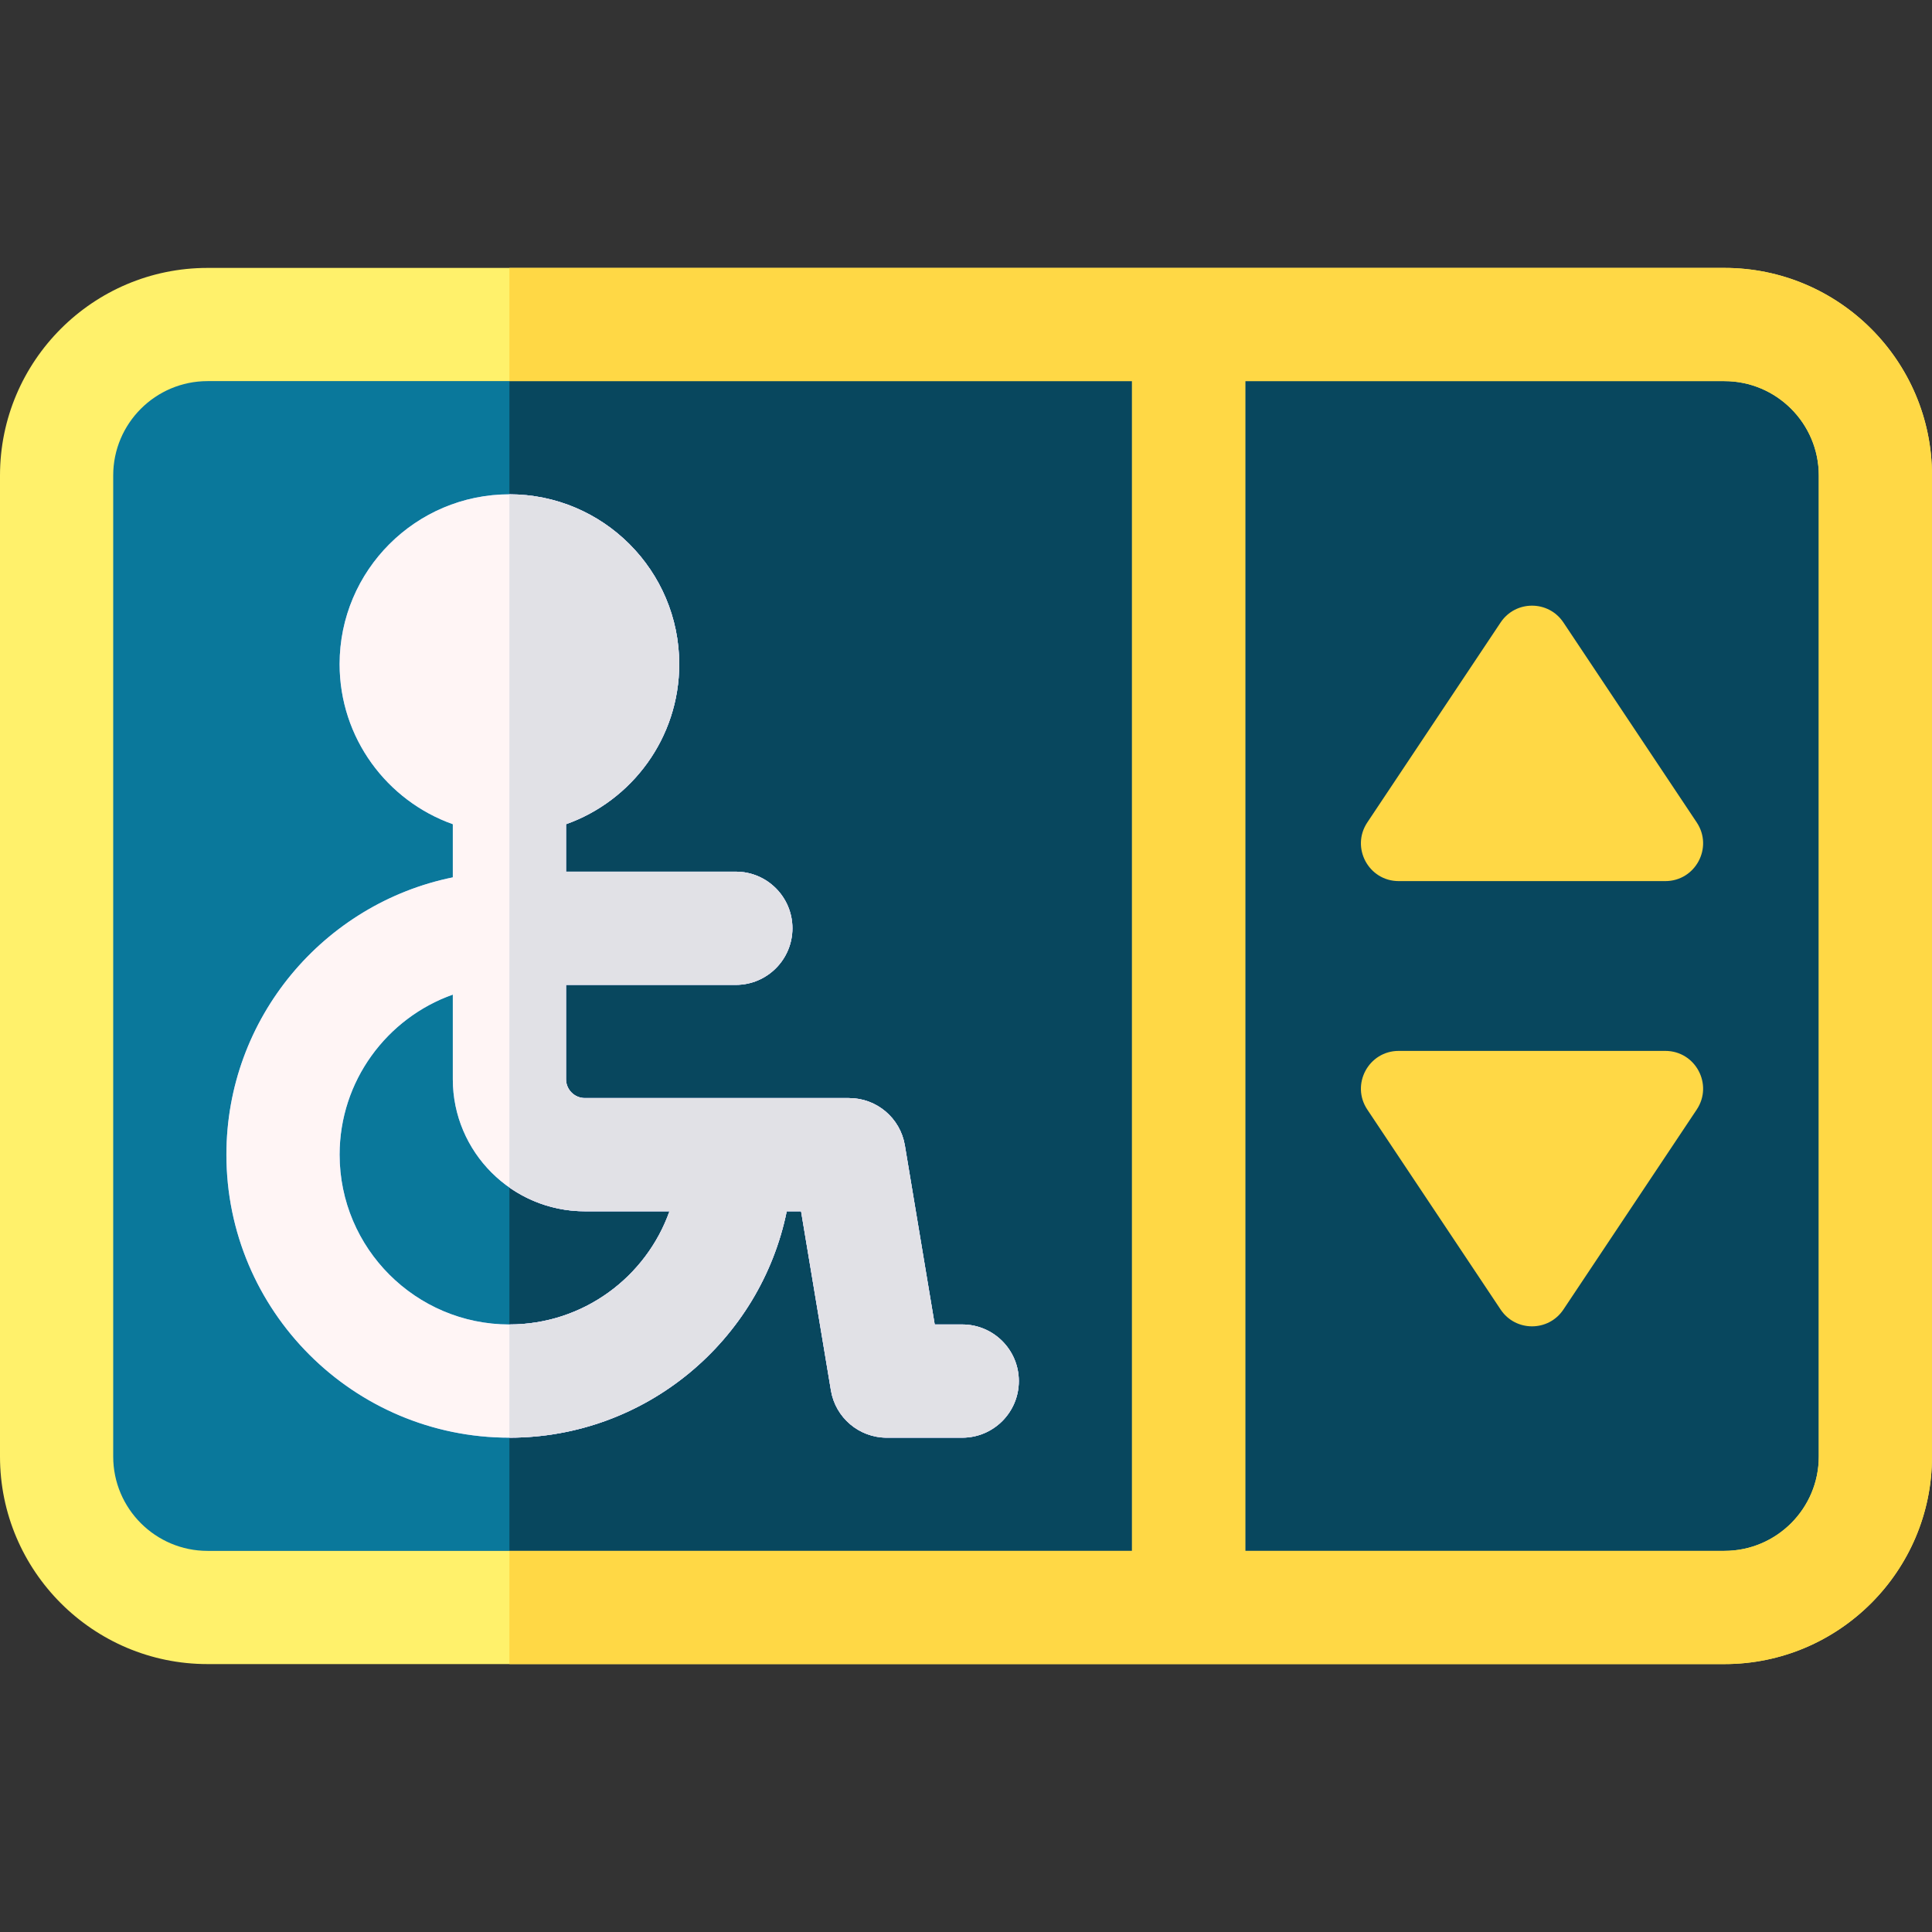 <svg id="Capa_1" enable-background="new 0 0 512 512" height="512" viewBox="0 0 512 512" width="512" xmlns="http://www.w3.org/2000/svg"><rect x="0" y="0" width="512" height="512" fill="#333333" stroke="none"/><g><path d="m457 86h-402c-22.091 0-40 17.909-40 40v260c0 22.091 17.909 40 40 40h402c22.091 0 40-17.909 40-40v-260c0-22.091-17.909-40-40-40z" fill="#0a789b"/><g><path d="m457 86h-322v340h322c22.091 0 40-17.909 40-40v-260c0-22.091-17.909-40-40-40z" fill="#08475e"/></g><path d="m457 71h-402c-30.327 0-55 24.673-55 55v260c0 30.327 24.673 55 55 55h402c30.327 0 55-24.673 55-55v-260c0-30.327-24.673-55-55-55zm-427 315v-260c0-13.785 11.215-25 25-25h245v310h-245c-13.785 0-25-11.215-25-25zm452 0c0 13.785-11.215 25-25 25h-127v-310h127c13.785 0 25 11.215 25 25z" fill="#fff16b"/><g><path d="m457 71h-322v30h165v310h-165v30h322c30.327 0 55-24.673 55-55v-260c0-30.327-24.673-55-55-55zm25 315c0 13.785-11.215 25-25 25h-127v-310h127c13.785 0 25 11.215 25 25z" fill="#ffd845"/></g><g fill="#ffd845"><path d="m441.329 233.5h-70.657c-7.987 0-12.751-8.901-8.321-15.547l35.329-52.993c3.958-5.937 12.683-5.937 16.641 0l35.329 52.993c4.429 6.646-.335 15.547-8.321 15.547z"/><path d="m397.679 347.04-35.329-52.993c-4.43-6.646.334-15.547 8.321-15.547h70.657c7.987 0 12.751 8.901 8.321 15.547l-35.329 52.993c-3.958 5.938-12.682 5.938-16.641 0z"/></g><g><g><path d="m255 351h-7.293l-7.911-47.466c-1.206-7.233-7.463-12.534-14.796-12.534h-70c-2.757 0-5-2.243-5-5v-25h45c8.284 0 15-6.716 15-15s-6.716-15-15-15h-45v-12.58c17.459-6.192 30-22.865 30-42.42 0-24.813-20.187-45-45-45s-45 20.187-45 45c0 19.555 12.541 36.228 30 42.42v14.089c-34.192 6.969-60 37.271-60 73.491 0 41.355 33.645 75 75 75 36.219 0 66.522-25.808 73.491-60h3.802l7.911 47.466c1.206 7.233 7.463 12.534 14.796 12.534h20c8.284 0 15-6.716 15-15s-6.716-15-15-15zm-120 0c-24.813 0-45-20.187-45-45 0-19.555 12.541-36.228 30-42.42v22.42c0 19.299 15.701 35 35 35h22.42c-6.192 17.459-22.865 30-42.42 30z" fill="#8bb9ff"/><path d="m255 351h-7.293l-7.911-47.466c-1.206-7.233-7.463-12.534-14.796-12.534h-70c-2.757 0-5-2.243-5-5v-25h45c8.284 0 15-6.716 15-15s-6.716-15-15-15h-45v-12.58c17.459-6.192 30-22.865 30-42.42 0-24.813-20.187-45-45-45v183.698c5.674 3.966 12.568 6.302 20 6.302h22.42c-6.192 17.459-22.865 30-42.42 30v30c36.219 0 66.522-25.808 73.491-60h3.802l7.911 47.466c1.206 7.233 7.463 12.534 14.796 12.534h20c8.284 0 15-6.716 15-15s-6.716-15-15-15z" fill="#7d81e7"/><g><path d="m255 351h-7.293l-7.911-47.466c-1.206-7.233-7.463-12.534-14.796-12.534h-70c-2.757 0-5-2.243-5-5v-25h45c8.284 0 15-6.716 15-15s-6.716-15-15-15h-45v-12.58c17.459-6.192 30-22.865 30-42.42 0-24.813-20.187-45-45-45s-45 20.187-45 45c0 19.555 12.541 36.228 30 42.42v14.089c-34.192 6.969-60 37.271-60 73.491 0 41.355 33.645 75 75 75 36.219 0 66.522-25.808 73.491-60h3.802l7.911 47.466c1.206 7.233 7.463 12.534 14.796 12.534h20c8.284 0 15-6.716 15-15s-6.716-15-15-15zm-120 0c-24.813 0-45-20.187-45-45 0-19.555 12.541-36.228 30-42.42v22.42c0 19.299 15.701 35 35 35h22.42c-6.192 17.459-22.865 30-42.42 30z" fill="#fff5f5"/><path d="m255 351h-7.293l-7.911-47.466c-1.206-7.233-7.463-12.534-14.796-12.534h-70c-2.757 0-5-2.243-5-5v-25h45c8.284 0 15-6.716 15-15s-6.716-15-15-15h-45v-12.58c17.459-6.192 30-22.865 30-42.42 0-24.813-20.187-45-45-45v183.698c5.674 3.966 12.568 6.302 20 6.302h22.42c-6.192 17.459-22.865 30-42.42 30v30c36.219 0 66.522-25.808 73.491-60h3.802l7.911 47.466c1.206 7.233 7.463 12.534 14.796 12.534h20c8.284 0 15-6.716 15-15s-6.716-15-15-15z" fill="#e1e1e6"/></g></g></g></g></svg>